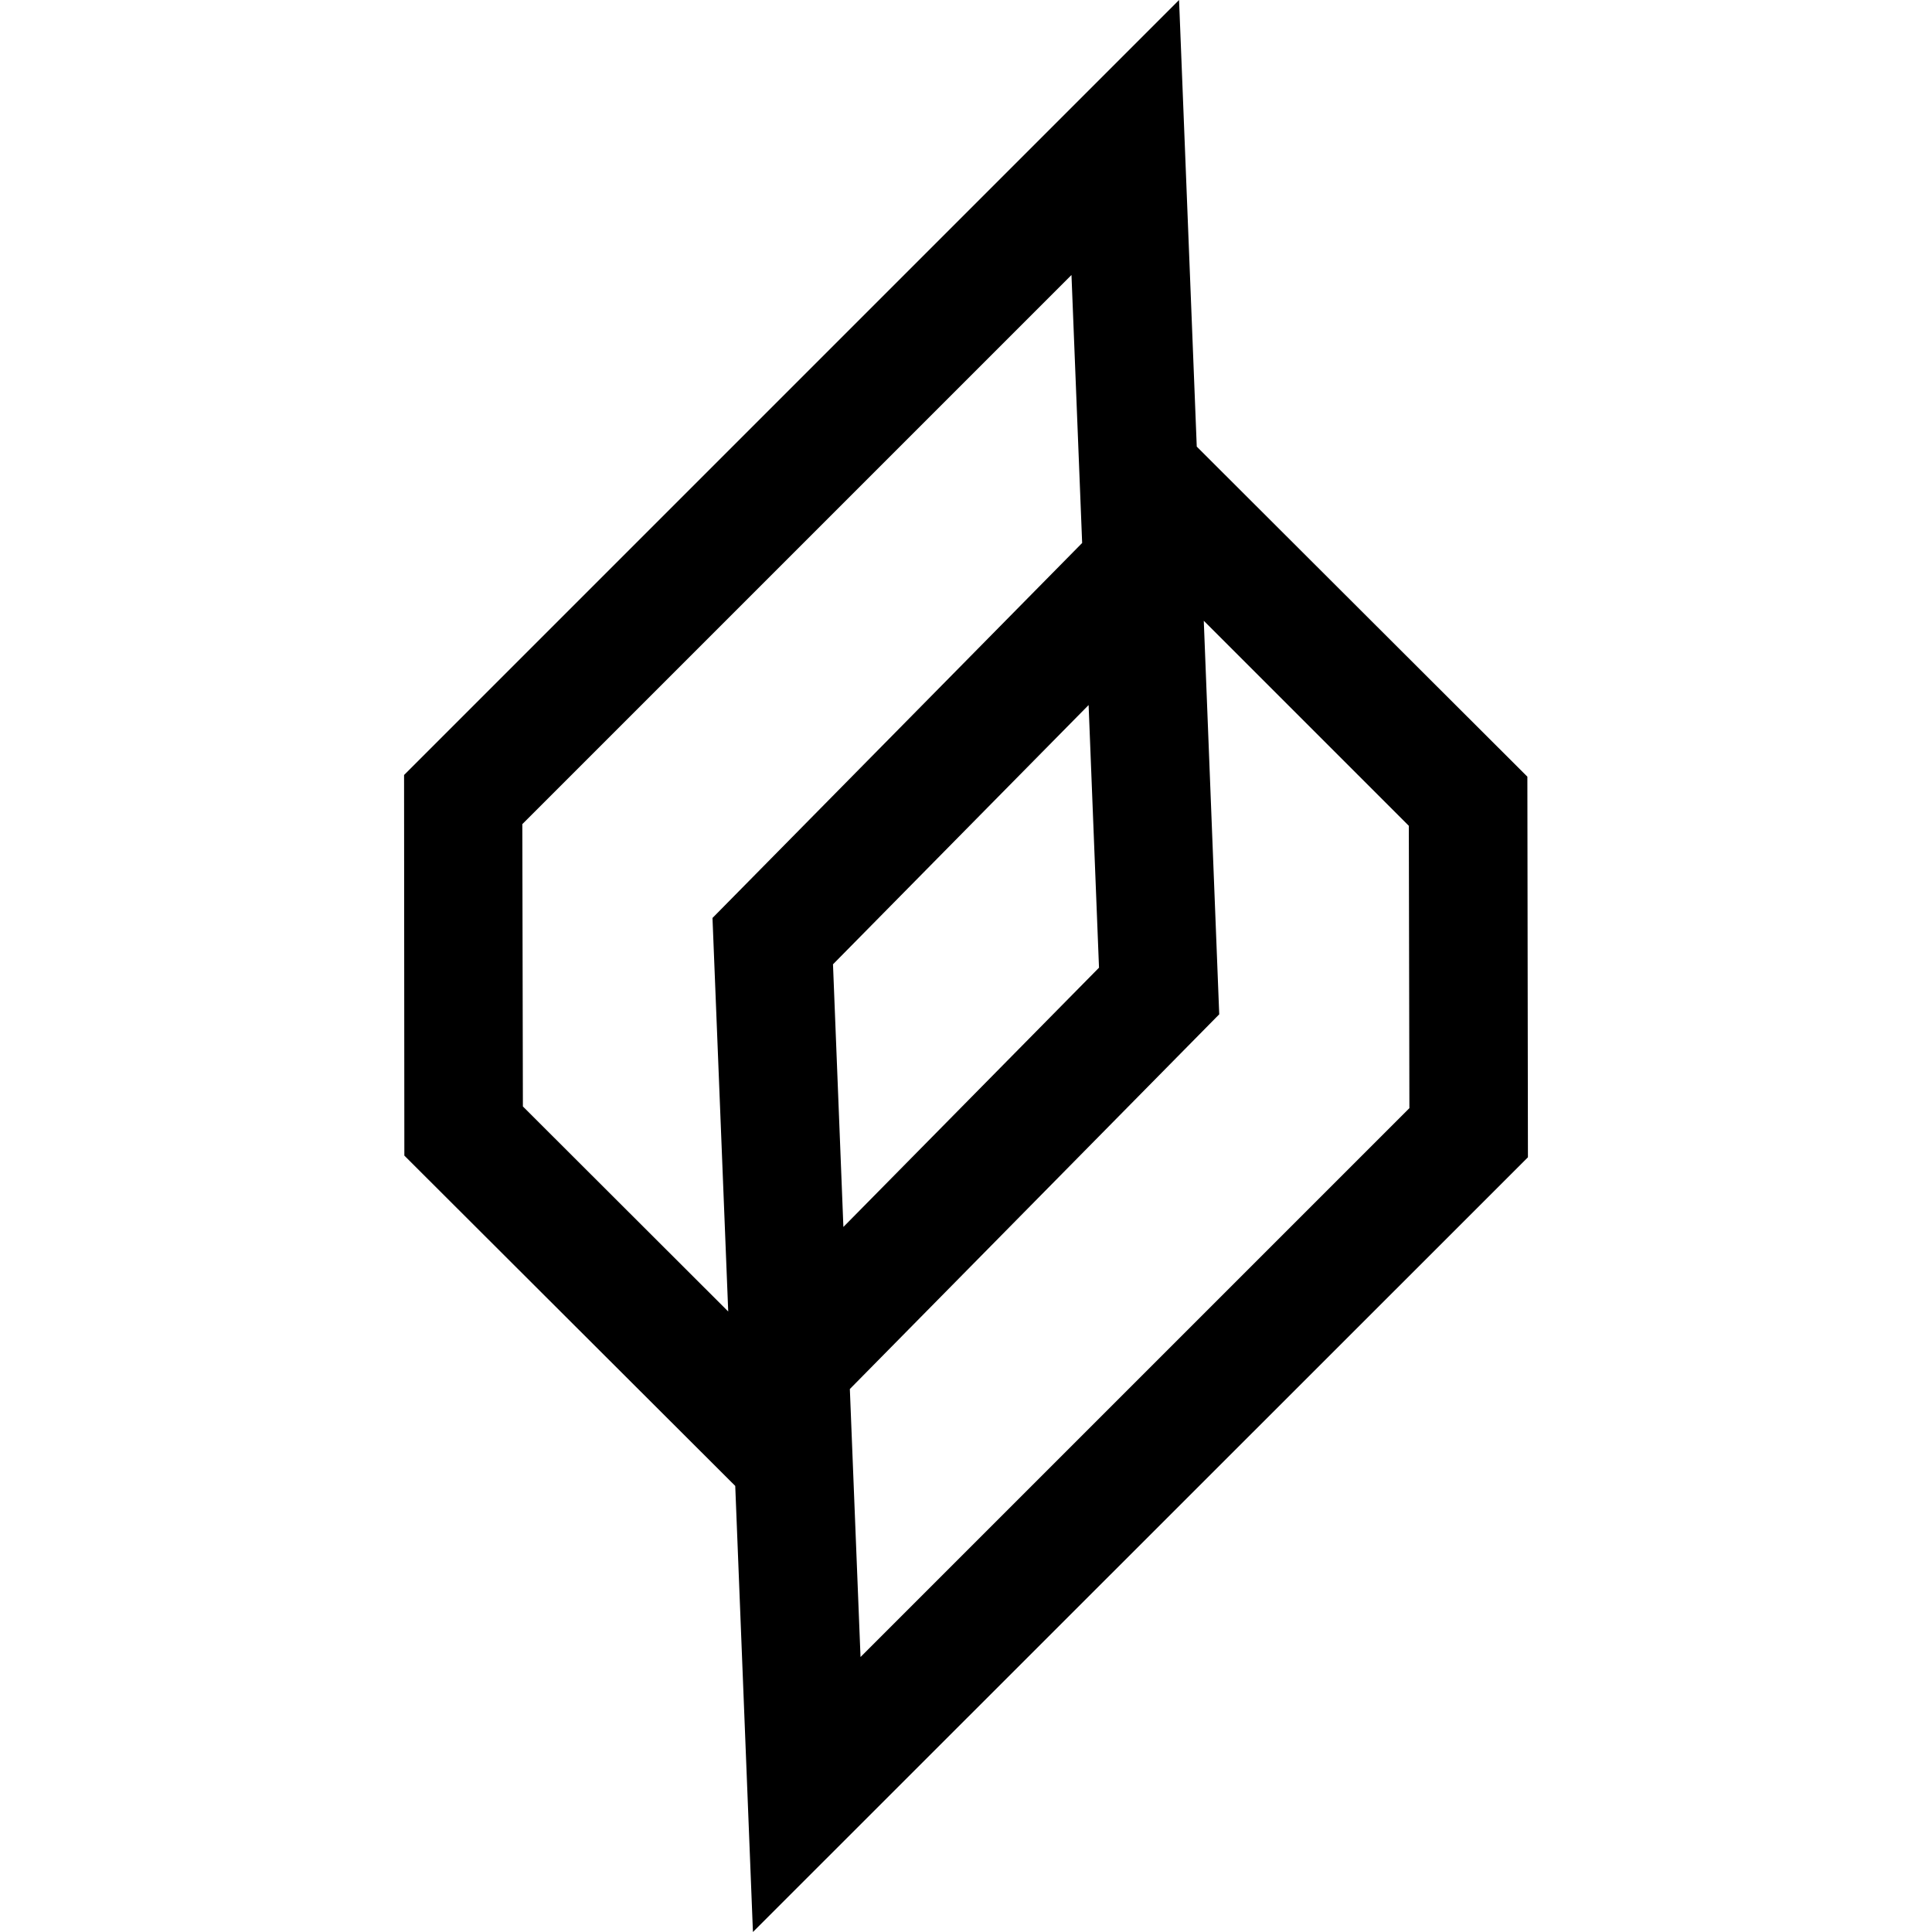 <?xml version="1.0" encoding="UTF-8" standalone="no"?>
<!DOCTYPE svg PUBLIC "-//W3C//DTD SVG 1.1//EN" "http://www.w3.org/Graphics/SVG/1.1/DTD/svg11.dtd">
<!-- Created with Vectornator (http://vectornator.io/) -->
<svg height="1000.0px" stroke-miterlimit="10" style="fill-rule:nonzero;clip-rule:evenodd;stroke-linecap:round;stroke-linejoin:round;" version="1.1" viewBox="0 0 1000 1000" width="1000.0px" xml:space="preserve" xmlns="http://www.w3.org/2000/svg" xmlns:xlink="http://www.w3.org/1999/xlink">
<defs/>
<clipPath id="ArtboardFrame">
<rect height="1000" width="1000" x="0" y="0"/>
</clipPath>
<g clip-path="url(#ArtboardFrame)" id="Layer-1">
<path d="M610.279-1.13687e-13L209.145 401.134L209.29 598.139L380.561 769.119L389.721 1000L790.855 599.011L790.564 402.006L619.439 231.172L610.279-1.13687e-13ZM554.594 142.338L560.119 281.041L368.785 475.138L376.926 678.831L270.646 572.696L270.355 426.577L554.594 142.338ZM623.074 321.314L729.209 427.45L729.5 573.568L445.406 857.662L439.881 718.959L631.07 525.007L623.074 321.314ZM563.463 364.932L568.843 500.872L436.537 635.068L431.157 499.128L563.463 364.932Z" fill="#000000" fill-rule="nonzero" opacity="1" stroke="none"/>
</g>
</svg>
